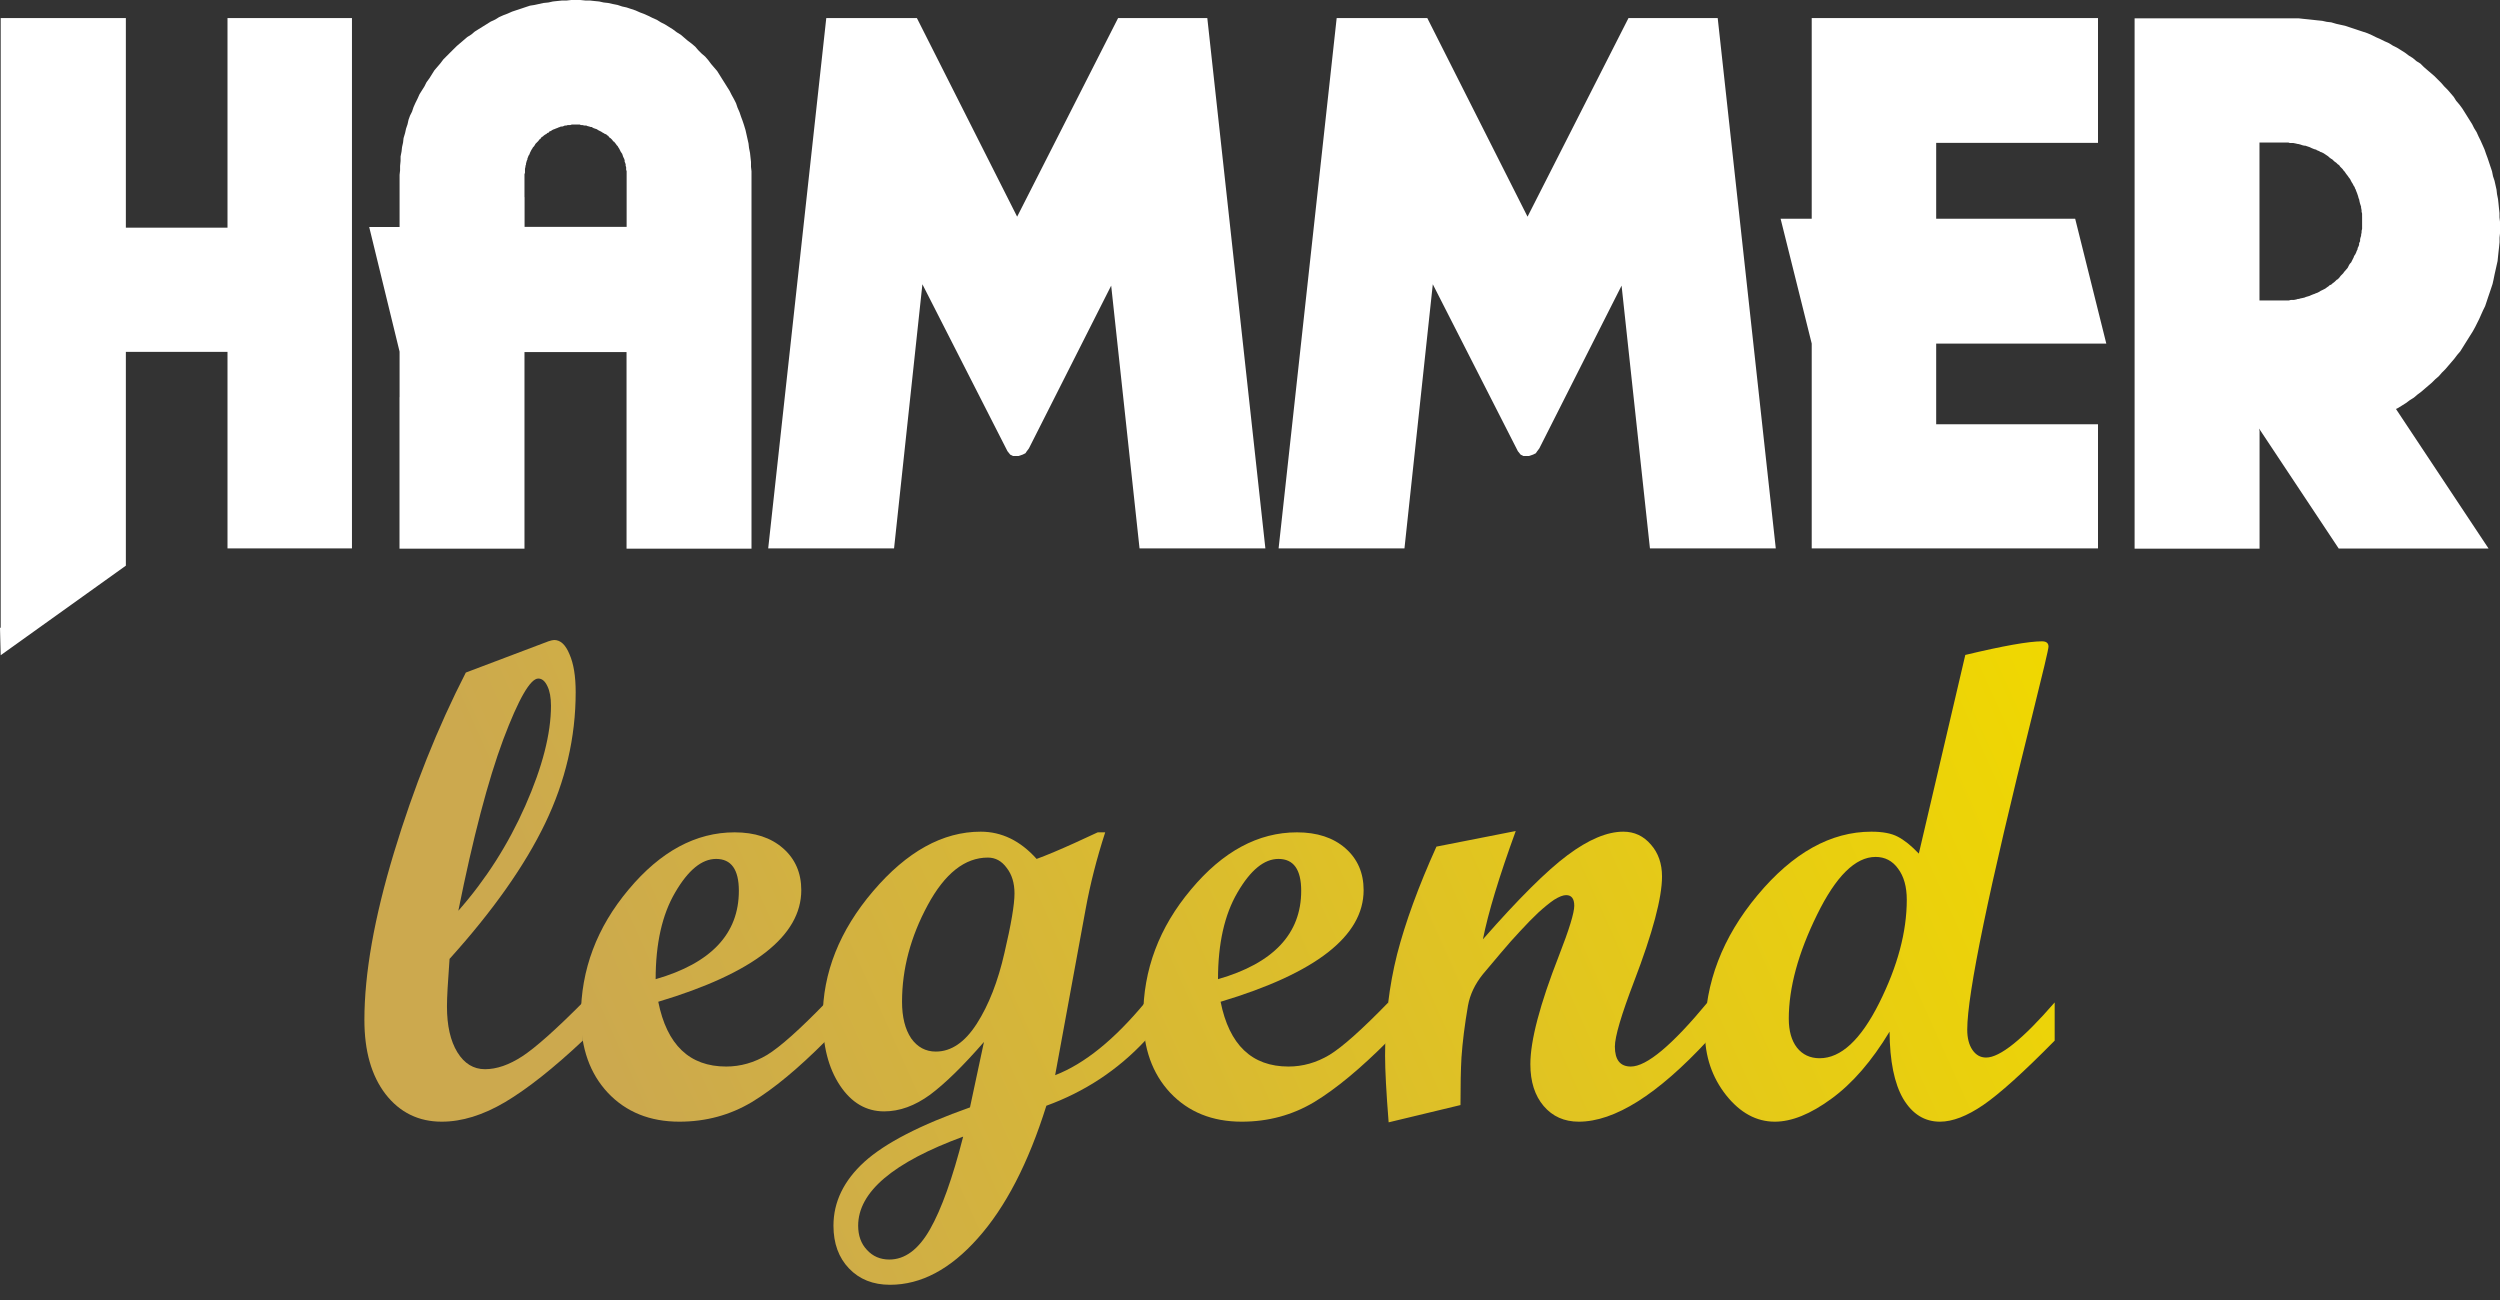 <svg width="125" height="65" viewBox="0 0 125 65" version="1.1" xmlns="http://www.w3.org/2000/svg" xmlns:xlink="http://www.w3.org/1999/xlink">
<rect x="0" y="0" width="125" height="65" fill="#333333" stroke="none"/>
<title>Fitness</title>
<desc>Created using Figma</desc>
<g id="Canvas" transform="translate(4460 80)">
<g id="legend">
<use xlink:href="#path0_fill" transform="translate(-4441.78 -48)" fill="url(#paint0_linear)"/>
<use xlink:href="#path1_fill" transform="translate(-4441.78 -48)" fill="url(#paint1_linear)"/>
<use xlink:href="#path2_fill" transform="translate(-4441.78 -48)" fill="url(#paint2_linear)"/>
<use xlink:href="#path3_fill" transform="translate(-4441.78 -48)" fill="url(#paint3_linear)"/>
<use xlink:href="#path4_fill" transform="translate(-4441.78 -48)" fill="url(#paint4_linear)"/>
<use xlink:href="#path5_fill" transform="translate(-4441.78 -48)" fill="url(#paint5_linear)"/>
</g>
<g id="logo">
<g id="Group">
<g id="Vector">
<use xlink:href="#path6_fill" transform="translate(-4421.59 -79.098)" fill="#FFFFFF"/>
</g>
<g id="Vector">
<use xlink:href="#path7_fill" transform="translate(-4396.07 -79.098)" fill="#FFFFFF"/>
</g>
<g id="Vector">
<use xlink:href="#path8_fill" transform="translate(-4370.97 -79.098)" fill="#FFFFFF"/>
</g>
<g id="Vector">
<use xlink:href="#path9_fill" transform="translate(-4460 -79.098)" fill="#FFFFFF"/>
</g>
<g id="Vector">
<use xlink:href="#path10_fill" transform="translate(-4353.27 -79.082)" fill="#FFFFFF"/>
</g>
<g id="Vector">
<use xlink:href="#path11_fill" transform="translate(-4441.54 -80)" fill="#FFFFFF"/>
</g>
</g>
</g>
</g>
<defs>
<linearGradient id="paint0_linear" x1="0" y1="0" x2="1" y2="0" gradientUnits="userSpaceOnUse" gradientTransform="matrix(-68.188 30.413 -79.727 -178.224 124.378 89.02)">
<stop offset="0" stop-color="#F0D800"/>
<stop offset="1" stop-color="#CCA94E"/>
</linearGradient>
<linearGradient id="paint1_linear" x1="0" y1="0" x2="1" y2="0" gradientUnits="userSpaceOnUse" gradientTransform="matrix(-68.188 30.413 -79.727 -178.224 124.378 89.02)">
<stop offset="0" stop-color="#F0D800"/>
<stop offset="1" stop-color="#CCA94E"/>
</linearGradient>
<linearGradient id="paint2_linear" x1="0" y1="0" x2="1" y2="0" gradientUnits="userSpaceOnUse" gradientTransform="matrix(-68.188 30.413 -79.727 -178.224 124.378 89.02)">
<stop offset="0" stop-color="#F0D800"/>
<stop offset="1" stop-color="#CCA94E"/>
</linearGradient>
<linearGradient id="paint3_linear" x1="0" y1="0" x2="1" y2="0" gradientUnits="userSpaceOnUse" gradientTransform="matrix(-68.188 30.413 -79.727 -178.224 124.378 89.02)">
<stop offset="0" stop-color="#F0D800"/>
<stop offset="1" stop-color="#CCA94E"/>
</linearGradient>
<linearGradient id="paint4_linear" x1="0" y1="0" x2="1" y2="0" gradientUnits="userSpaceOnUse" gradientTransform="matrix(-68.188 30.413 -79.727 -178.224 124.378 89.02)">
<stop offset="0" stop-color="#F0D800"/>
<stop offset="1" stop-color="#CCA94E"/>
</linearGradient>
<linearGradient id="paint5_linear" x1="0" y1="0" x2="1" y2="0" gradientUnits="userSpaceOnUse" gradientTransform="matrix(-68.188 30.413 -79.727 -178.224 124.378 89.02)">
<stop offset="0" stop-color="#F0D800"/>
<stop offset="1" stop-color="#CCA94E"/>
</linearGradient>
<path id="path0_fill" d="M 10.922 20.031C 9.448 21.415 8.153 22.44 7.037 23.104C 5.932 23.757 4.876 24.084 3.868 24.084C 2.709 24.084 1.772 23.625 1.056 22.705C 0.352 21.786 0 20.552 0 19.001C 0 16.676 0.493 13.886 1.479 10.63C 2.465 7.375 3.662 4.374 5.071 1.628L 9.199 0.066C 9.329 0.022 9.427 0 9.492 0C 9.806 0 10.06 0.238 10.255 0.714C 10.461 1.179 10.564 1.81 10.564 2.608C 10.564 4.867 10.055 7.054 9.037 9.169C 8.018 11.284 6.425 13.542 4.258 15.945C 4.172 17.097 4.128 17.889 4.128 18.32C 4.128 19.284 4.302 20.048 4.648 20.613C 4.995 21.177 5.455 21.46 6.03 21.46C 6.615 21.46 7.238 21.244 7.899 20.812C 8.56 20.38 9.567 19.483 10.922 18.121L 10.922 20.031ZM 4.697 13.537C 6.073 11.976 7.189 10.226 8.045 8.288C 8.901 6.35 9.329 4.684 9.329 3.289C 9.329 2.879 9.269 2.552 9.15 2.309C 9.031 2.054 8.879 1.927 8.695 1.927C 8.294 1.927 7.709 2.945 6.94 4.983C 6.181 7.02 5.434 9.872 4.697 13.537Z"/>
<path id="path1_fill" d="M 23.079 20.031C 21.703 21.415 20.468 22.44 19.373 23.104C 18.279 23.757 17.071 24.084 15.749 24.084C 14.275 24.084 13.083 23.602 12.173 22.639C 11.274 21.676 10.824 20.408 10.824 18.835C 10.824 16.488 11.621 14.367 13.213 12.474C 14.806 10.569 16.572 9.617 18.512 9.617C 19.52 9.617 20.327 9.883 20.933 10.414C 21.54 10.946 21.844 11.643 21.844 12.507C 21.844 14.799 19.46 16.66 14.693 18.088C 15.126 20.247 16.258 21.327 18.089 21.327C 18.804 21.327 19.487 21.133 20.137 20.745C 20.787 20.347 21.768 19.472 23.079 18.121L 23.079 20.031ZM 14.562 16.959C 17.336 16.161 18.723 14.688 18.723 12.54C 18.723 11.477 18.344 10.946 17.585 10.946C 16.87 10.946 16.188 11.505 15.538 12.623C 14.887 13.731 14.562 15.176 14.562 16.959Z"/>
<path id="path2_fill" d="M 39.039 20.031C 37.663 21.504 36.016 22.589 34.098 23.287C 33.199 26.155 32.056 28.364 30.669 29.914C 29.293 31.464 27.83 32.239 26.281 32.239C 25.436 32.239 24.753 31.968 24.233 31.425C 23.713 30.883 23.453 30.169 23.453 29.283C 23.453 28.098 23.967 27.035 24.997 26.094C 26.037 25.153 27.798 24.245 30.279 23.37L 30.978 20.098C 29.938 21.294 29.038 22.174 28.28 22.739C 27.521 23.292 26.757 23.569 25.988 23.569C 25.089 23.569 24.352 23.137 23.778 22.273C 23.203 21.41 22.916 20.286 22.916 18.902C 22.916 16.643 23.756 14.528 25.436 12.557C 27.126 10.575 28.919 9.584 30.815 9.584C 31.866 9.584 32.798 10.038 33.611 10.946C 34.098 10.769 34.732 10.503 35.512 10.149L 36.666 9.617L 37.04 9.617C 36.617 10.924 36.292 12.197 36.065 13.437L 34.537 21.759C 36 21.194 37.501 19.981 39.039 18.121L 39.039 20.031ZM 28.572 20.579C 29.342 20.579 30.024 20.114 30.62 19.184C 31.216 18.254 31.677 17.075 32.002 15.646C 32.337 14.218 32.505 13.227 32.505 12.673C 32.505 12.153 32.375 11.726 32.115 11.394C 31.866 11.051 31.552 10.879 31.173 10.879C 30.024 10.879 29.022 11.671 28.166 13.255C 27.31 14.838 26.882 16.449 26.882 18.088C 26.882 18.852 27.034 19.461 27.337 19.915C 27.651 20.358 28.063 20.579 28.572 20.579ZM 29.938 24.831C 26.438 26.116 24.688 27.6 24.688 29.283C 24.688 29.781 24.834 30.185 25.127 30.495C 25.419 30.816 25.793 30.977 26.248 30.977C 27.028 30.977 27.706 30.473 28.28 29.465C 28.854 28.458 29.407 26.913 29.938 24.831Z"/>
<path id="path3_fill" d="M 51.196 20.031C 49.82 21.415 48.585 22.44 47.49 23.104C 46.396 23.757 45.188 24.084 43.866 24.084C 42.392 24.084 41.201 23.602 40.291 22.639C 39.391 21.676 38.941 20.408 38.941 18.835C 38.941 16.488 39.738 14.367 41.331 12.474C 42.923 10.569 44.69 9.617 46.629 9.617C 47.637 9.617 48.444 9.883 49.051 10.414C 49.657 10.946 49.961 11.643 49.961 12.507C 49.961 14.799 47.577 16.66 42.81 18.088C 43.243 20.247 44.375 21.327 46.206 21.327C 46.922 21.327 47.604 21.133 48.254 20.745C 48.904 20.347 49.885 19.472 51.196 18.121L 51.196 20.031ZM 42.68 16.959C 45.453 16.161 46.84 14.688 46.84 12.54C 46.84 11.477 46.461 10.946 45.703 10.946C 44.987 10.946 44.305 11.505 43.655 12.623C 43.005 13.731 42.68 15.176 42.68 16.959Z"/>
<path id="path4_fill" d="M 67.156 20.031C 64.653 22.733 62.508 24.084 60.72 24.084C 59.994 24.084 59.409 23.824 58.965 23.303C 58.521 22.783 58.298 22.085 58.298 21.21C 58.298 20.026 58.775 18.215 59.729 15.779C 60.238 14.473 60.493 13.642 60.493 13.288C 60.493 12.933 60.357 12.756 60.086 12.756C 59.935 12.756 59.734 12.834 59.485 12.989C 59.257 13.144 58.992 13.36 58.689 13.636C 58.418 13.891 58.114 14.201 57.778 14.567C 57.486 14.877 57.172 15.231 56.836 15.63L 55.926 16.709C 55.525 17.208 55.276 17.734 55.178 18.287C 55.016 19.228 54.907 20.092 54.853 20.878C 54.82 21.465 54.804 22.257 54.804 23.253L 51.212 24.117C 51.093 22.622 51.034 21.509 51.034 20.779C 51.034 18.996 51.234 17.307 51.635 15.713C 52.047 14.118 52.702 12.324 53.602 10.331L 57.567 9.551C 56.733 11.843 56.186 13.648 55.926 14.965C 57.703 12.939 59.111 11.538 60.151 10.763C 61.202 9.977 62.134 9.584 62.947 9.584C 63.499 9.584 63.96 9.8 64.328 10.232C 64.697 10.652 64.881 11.184 64.881 11.826C 64.881 12.889 64.415 14.639 63.483 17.075C 62.844 18.747 62.524 19.832 62.524 20.33C 62.524 20.995 62.79 21.327 63.321 21.327C 64.112 21.327 65.39 20.258 67.156 18.121L 67.156 20.031Z"/>
<path id="path5_fill" d="M 84.514 20.031C 82.954 21.615 81.762 22.689 80.939 23.253C 80.126 23.807 79.405 24.084 78.777 24.084C 78.008 24.084 77.395 23.702 76.94 22.938C 76.496 22.174 76.269 21.055 76.258 19.583C 75.369 21.055 74.4 22.174 73.349 22.938C 72.308 23.702 71.366 24.084 70.521 24.084C 69.6 24.084 68.787 23.641 68.083 22.755C 67.378 21.858 67.026 20.812 67.026 19.616C 67.026 17.147 67.904 14.86 69.659 12.756C 71.425 10.641 73.322 9.584 75.348 9.584C 75.911 9.584 76.35 9.667 76.664 9.833C 76.989 9.999 77.341 10.281 77.721 10.68L 80.045 0.747C 81.941 0.293 83.219 0.066 83.88 0.066C 84.097 0.066 84.205 0.155 84.205 0.332C 84.205 0.454 83.934 1.6 83.393 3.77C 81.226 12.452 80.142 17.689 80.142 19.483C 80.142 19.904 80.229 20.242 80.402 20.496C 80.576 20.751 80.803 20.878 81.085 20.878C 81.778 20.878 82.921 19.959 84.514 18.121L 84.514 20.031ZM 72.763 20.912C 73.825 20.912 74.817 19.992 75.738 18.154C 76.659 16.316 77.119 14.594 77.119 12.989C 77.119 12.335 76.973 11.815 76.68 11.427C 76.399 11.04 76.025 10.846 75.559 10.846C 74.551 10.846 73.576 11.809 72.633 13.736C 71.691 15.652 71.219 17.385 71.219 18.935C 71.219 19.544 71.355 20.026 71.626 20.38C 71.907 20.734 72.287 20.912 72.763 20.912Z"/>
<path id="path6_fill" d="M 7.71 13.311L 6.293 26.519L -2.11026e-06 26.519L 2.904 2.10479e-06L 7.434 2.10479e-06L 12.447 9.932L 17.495 2.10479e-06L 21.955 2.10479e-06L 24.859 26.519L 18.567 26.519L 17.149 13.38L 13.035 21.519L 12.931 21.657L 12.862 21.76L 12.723 21.829L 12.516 21.898L 12.343 21.898L 12.239 21.898L 12.101 21.829L 11.963 21.657L 7.71 13.311Z"/>
<path id="path7_fill" d="M 7.71 13.311L 6.293 26.519L 4.22053e-06 26.519L 2.904 2.10479e-06L 7.434 2.10479e-06L 12.447 9.932L 17.495 2.10479e-06L 21.955 2.10479e-06L 24.859 26.519L 18.567 26.519L 17.149 13.38L 13.035 21.519L 12.931 21.657L 12.862 21.76L 12.723 21.829L 12.516 21.898L 12.343 21.898L 12.239 21.898L 12.101 21.829L 11.963 21.657L 7.71 13.311Z"/>
<path id="path8_fill" d="M 7.779 16.277L 7.779 20.312L 15.87 20.312L 15.87 26.519L 1.556 26.519L 1.556 16.277L -4.22053e-06 10.035L 1.556 10.035L 1.556 2.10479e-06L 15.87 2.10479e-06L 15.87 6.242L 7.779 6.242L 7.779 10.035L 14.729 10.035L 16.285 16.277L 7.779 16.277Z"/>
<path id="path9_fill" d="M 6.293 16.691L 6.293 27.381L 0.035 31.859L 0 30.485L 0.035 30.485L 0.035 0L 6.293 0L 6.293 10.483L 11.375 10.483L 11.375 0L 17.598 0L 17.598 26.519L 11.375 26.519L 11.375 16.691L 6.293 16.691Z"/>
<path id="path10_fill" d="M 18.245 9.955L 18.245 9.732L 18.22 9.508L 18.195 9.26L 18.171 9.036L 18.121 8.788L 18.096 8.565L 18.046 8.342L 17.996 8.118L 17.921 7.895L 17.871 7.646L 17.796 7.423L 17.722 7.2L 17.647 6.977L 17.573 6.778L 17.497 6.555L 17.398 6.331L 17.298 6.108L 17.199 5.909L 17.099 5.686L 16.975 5.488L 16.876 5.289L 16.751 5.09L 16.627 4.892L 16.503 4.693L 16.378 4.495L 16.229 4.296L 16.079 4.122L 15.955 3.924L 15.806 3.75L 15.656 3.576L 15.482 3.402L 15.332 3.228L 15.158 3.055L 14.984 2.881L 14.809 2.732L 14.635 2.583L 14.461 2.433L 14.287 2.259L 14.087 2.136L 13.913 1.986L 13.714 1.863L 13.515 1.713L 13.316 1.589L 13.117 1.465L 12.917 1.366L 12.718 1.241L 12.495 1.142L 12.296 1.043L 12.072 0.944L 11.873 0.844L 11.649 0.745L 11.425 0.67L 11.201 0.596L 10.977 0.521L 10.753 0.447L 10.529 0.372L 10.306 0.323L 10.082 0.273L 9.832 0.199L 9.608 0.174L 9.385 0.124L 9.136 0.099L 8.912 0.074L 8.688 0.05L 8.439 0.025L 8.215 -2.55206e-09L 7.966 -2.55206e-09L 7.742 -2.55206e-09L -1.94144e-06 -2.55206e-09L -1.94144e-06 26.517L 6.248 26.517L 6.248 20.633L 6.223 20.509L 10.206 26.509L 17.699 26.509L 13.069 19.532L 13.119 19.507L 13.169 19.483L 13.368 19.359L 13.567 19.235L 13.767 19.086L 13.966 18.962L 14.14 18.813L 14.339 18.664L 14.513 18.514L 14.687 18.365L 14.862 18.216L 15.036 18.042L 15.21 17.893L 15.36 17.719L 15.534 17.546L 15.683 17.372L 15.833 17.198L 15.982 17.024L 16.132 16.826L 16.282 16.652L 16.406 16.453L 16.53 16.255L 16.655 16.056L 16.779 15.857L 16.904 15.659L 17.028 15.435L 17.127 15.237L 17.227 15.038L 17.326 14.815L 17.426 14.592L 17.525 14.393L 17.6 14.17L 17.674 13.946L 17.75 13.723L 17.825 13.5L 17.899 13.277L 17.949 13.053L 17.999 12.805L 18.049 12.582L 18.099 12.358L 18.149 12.135L 18.174 11.887L 18.198 11.663L 18.223 11.44L 18.248 11.191L 18.248 10.968L 18.273 10.72L 18.273 10.496L 18.273 10.422L 18.273 10.199L 18.245 9.955ZM 11.375 9.905L 11.375 10.005L 11.375 10.079L 11.375 10.154L 11.375 10.253L 11.375 10.377L 11.375 10.427L 11.375 10.526L 11.35 10.626L 11.35 10.7L 11.325 10.824L 11.325 10.874L 11.3 10.943L 11.275 11.042L 11.275 11.141L 11.226 11.241L 11.226 11.315L 11.201 11.39L 11.151 11.489L 11.151 11.539L 11.101 11.638L 11.076 11.713L 11.026 11.812L 10.976 11.881L 10.951 11.956L 10.926 12.005L 10.876 12.104L 10.827 12.204L 10.777 12.254L 10.726 12.328L 10.677 12.428L 10.652 12.477L 10.502 12.65L 10.478 12.675L 10.428 12.749L 10.353 12.824L 10.303 12.874L 10.228 12.973L 10.153 13.047L 10.104 13.072L 10.054 13.122L 9.979 13.191L 9.879 13.266L 9.829 13.315L 9.754 13.34L 9.705 13.39L 9.63 13.44L 9.53 13.514L 9.48 13.539L 9.381 13.589L 9.306 13.623L 9.231 13.673L 9.132 13.723L 9.057 13.747L 9.007 13.772L 8.932 13.797L 8.808 13.847L 8.758 13.872L 8.683 13.896L 8.559 13.931L 8.509 13.956L 8.41 13.98L 8.285 14.005L 8.21 14.03L 8.16 14.03L 8.086 14.055L 7.961 14.079L 7.887 14.079L 7.812 14.079L 7.713 14.104L 7.613 14.104L 7.513 14.104L 7.438 14.104L 6.517 14.104L 6.244 14.104L 6.244 6.208L 7.513 6.208L 7.588 6.208L 7.688 6.208L 7.762 6.233L 7.862 6.233L 7.936 6.233L 8.061 6.258L 8.16 6.282L 8.185 6.282L 8.285 6.307L 8.384 6.342L 8.484 6.366L 8.534 6.366L 8.609 6.391L 8.758 6.441L 8.808 6.466L 8.858 6.49L 8.982 6.54L 9.082 6.565L 9.107 6.59L 9.231 6.639L 9.281 6.674L 9.356 6.698L 9.455 6.748L 9.53 6.798L 9.604 6.848L 9.679 6.898L 9.73 6.948L 9.829 7.022L 9.879 7.047L 9.929 7.097L 10.004 7.166L 10.079 7.216L 10.153 7.29L 10.228 7.34L 10.278 7.415L 10.352 7.489L 10.402 7.539L 10.453 7.613L 10.502 7.663L 10.552 7.738L 10.627 7.841L 10.652 7.866L 10.701 7.941L 10.777 8.04L 10.801 8.089L 10.852 8.189L 10.901 8.263L 10.951 8.363L 11.001 8.437L 11.026 8.512L 11.05 8.546L 11.075 8.621L 11.125 8.745L 11.15 8.82L 11.175 8.894L 11.2 8.993L 11.225 9.043L 11.249 9.167L 11.274 9.266L 11.299 9.341L 11.324 9.416L 11.324 9.465L 11.349 9.59L 11.349 9.664L 11.374 9.763L 11.374 9.905L 11.375 9.905Z"/>
<path id="path11_fill" d="M 1.515 19.861L 1.515 20.308L 1.515 21.177L 1.515 27.434L 7.764 27.434L 7.764 22.444L 7.764 20.259L 7.764 17.602L 12.867 17.602L 12.867 27.434L 19.115 27.434L 19.115 11.568L 19.115 8.787L 19.115 8.564L 19.09 8.341L 19.09 8.093L 19.065 7.869L 19.041 7.646L 18.991 7.397L 18.966 7.174L 18.916 6.951L 18.866 6.727L 18.816 6.504L 18.741 6.256L 18.666 6.032L 18.592 5.834L 18.517 5.611L 18.418 5.387L 18.343 5.164L 18.243 4.965L 18.119 4.742L 18.02 4.543L 17.895 4.345L 17.771 4.146L 17.646 3.948L 17.522 3.749L 17.398 3.551L 17.248 3.377L 17.099 3.203L 16.95 3.004L 16.8 2.831L 16.625 2.682L 16.451 2.508L 16.302 2.334L 16.127 2.185L 15.928 2.036L 15.754 1.887L 15.58 1.738L 15.38 1.614L 15.181 1.465L 14.982 1.341L 14.783 1.217L 14.584 1.117L 14.385 0.993L 14.161 0.894L 13.962 0.795L 13.738 0.695L 13.539 0.621L 13.315 0.521L 13.092 0.447L 12.868 0.372L 12.644 0.323L 12.42 0.248L 12.171 0.199L 11.947 0.149L 11.723 0.124L 11.499 0.074L 11.25 0.05L 11.026 0.025L 10.802 0.025L 10.553 -1.47175e-10L 10.329 -1.47175e-10L 10.105 -1.47175e-10L 9.881 0.025L 9.658 0.025L 9.409 0.05L 9.185 0.074L 8.961 0.124L 8.712 0.149L 8.488 0.199L 8.264 0.248L 8.04 0.283L 7.816 0.357L 7.593 0.432L 7.369 0.506L 7.144 0.581L 6.921 0.68L 6.722 0.755L 6.498 0.854L 6.299 0.978L 6.075 1.081L 5.876 1.206L 5.676 1.33L 5.477 1.454L 5.279 1.578L 5.104 1.727L 4.905 1.851L 4.731 2L 4.556 2.149L 4.382 2.298L 4.208 2.47L 4.033 2.644L 3.884 2.793L 3.71 2.967L 3.56 3.166L 3.411 3.34L 3.261 3.514L 3.137 3.712L 3.013 3.911L 2.863 4.117L 2.764 4.316L 2.639 4.515L 2.515 4.713L 2.415 4.937L 2.316 5.135L 2.216 5.358L 2.142 5.582L 2.042 5.78L 1.967 5.987L 1.918 6.211L 1.842 6.434L 1.793 6.657L 1.718 6.906L 1.693 7.129L 1.643 7.352L 1.618 7.576L 1.569 7.824L 1.569 8.047L 1.544 8.296L 1.544 8.519L 1.519 8.742L 1.519 8.817L 1.519 9.14L 1.519 10.009L 1.519 10.133L 1.519 10.58L 1.519 10.679L 1.519 11.35L -1.28726e-06 11.35L 1.519 17.581L 1.519 19.096L 1.519 19.861L 1.515 19.861ZM 7.764 9.855L 7.764 8.762L 7.764 8.713L 7.789 8.638L 7.789 8.563L 7.789 8.514L 7.789 8.439L 7.813 8.34L 7.813 8.29L 7.838 8.24L 7.838 8.19L 7.863 8.091L 7.887 8.016L 7.912 7.967L 7.912 7.917L 7.937 7.867L 7.962 7.793L 8.012 7.718L 8.037 7.643L 8.061 7.594L 8.086 7.544L 8.111 7.494L 8.161 7.419L 8.186 7.369L 8.236 7.32L 8.286 7.245L 8.311 7.195L 8.36 7.146L 8.41 7.096L 8.46 7.046L 8.511 6.971L 8.56 6.947L 8.585 6.897L 8.635 6.847L 8.685 6.822L 8.735 6.772L 8.81 6.722L 8.86 6.698L 8.91 6.648L 8.984 6.624L 9.009 6.574L 9.084 6.549L 9.158 6.499L 9.209 6.474L 9.283 6.449L 9.333 6.425L 9.408 6.4L 9.458 6.375L 9.533 6.351L 9.583 6.326L 9.657 6.326L 9.732 6.301L 9.782 6.276L 9.857 6.276L 9.932 6.252L 9.982 6.252L 10.056 6.252L 10.131 6.227L 10.206 6.227L 10.255 6.227L 10.38 6.227L 10.455 6.227L 10.53 6.227L 10.579 6.252L 10.654 6.252L 10.754 6.276L 10.803 6.276L 10.854 6.276L 10.904 6.301L 11.003 6.326L 11.078 6.351L 11.128 6.351L 11.178 6.385L 11.228 6.41L 11.302 6.435L 11.377 6.459L 11.452 6.509L 11.502 6.534L 11.552 6.559L 11.602 6.584L 11.677 6.634L 11.726 6.658L 11.776 6.692L 11.851 6.717L 11.901 6.767L 11.951 6.792L 12.001 6.866L 12.075 6.916L 12.1 6.941L 12.15 6.991L 12.201 7.065L 12.25 7.09L 12.3 7.159L 12.325 7.183L 12.375 7.258L 12.425 7.308L 12.45 7.357L 12.5 7.432L 12.525 7.482L 12.55 7.532L 12.574 7.582L 12.624 7.656L 12.649 7.69L 12.674 7.765L 12.698 7.839L 12.723 7.889L 12.748 7.939L 12.773 8.014L 12.773 8.088L 12.797 8.138L 12.822 8.213L 12.822 8.287L 12.847 8.362L 12.847 8.412L 12.847 8.486L 12.872 8.561L 12.872 8.611L 12.872 8.685L 12.872 8.735L 12.872 10.175L 12.872 11.342L 7.769 11.342L 7.769 9.855L 7.764 9.855Z"/>
</defs>
</svg>
